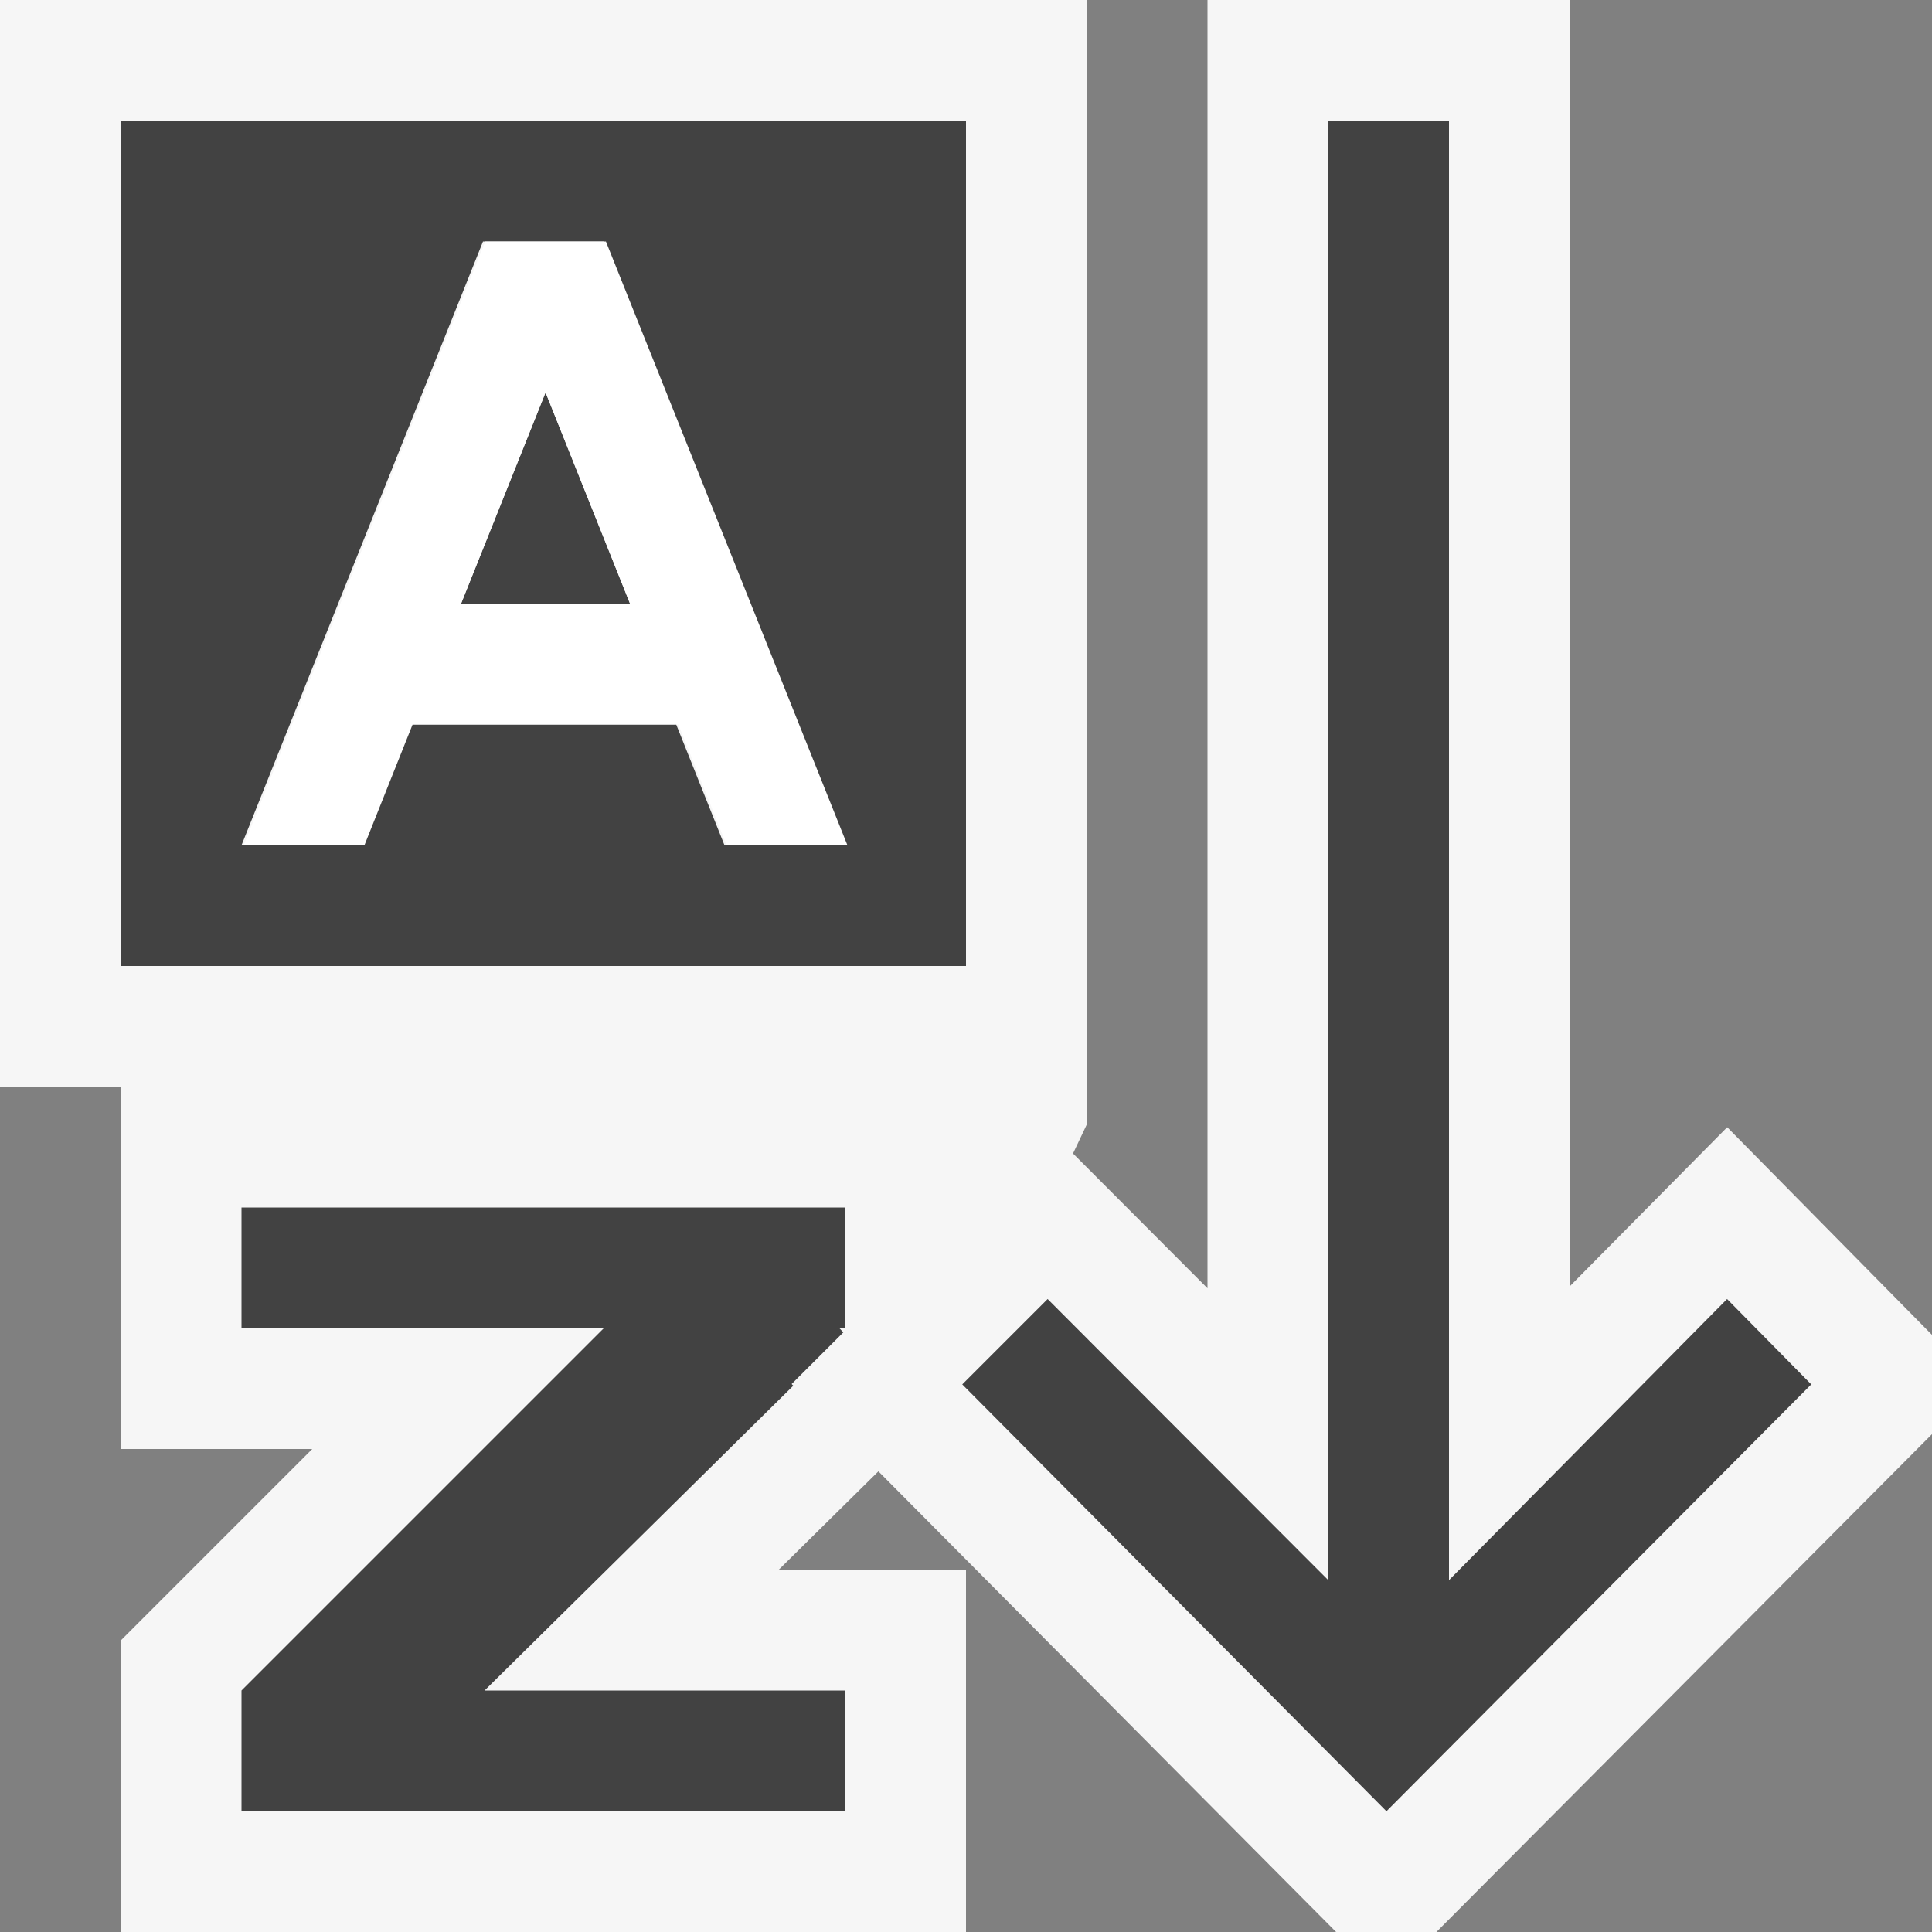 <svg xmlns="http://www.w3.org/2000/svg" viewBox="0 0 16 16"><rect x="0" y="0" width="16" height="16" fill="#808080" stroke="none"/><style>.icon-canvas-transparent{opacity:0;fill:#f6f6f6}.icon-vs-out{fill:#f6f6f6}.icon-vs-bg{fill:#424242}.icon-white{fill:#fff}</style><path class="icon-canvas-transparent" d="M16 16H0V0h16v16z" id="canvas"/><path class="icon-vs-out" d="M9 9.313L9 7.656V0H0v9h1v3h1.586L1 13.586V16h7v-3H6.449l1.013-1H8v-.576z" id="outline"/><path class="icon-vs-bg" d="M2 10h5v1h-.048l.048.051L4.013 14H7v1H2v-1l3-3H2v-1zm2.518-6.75L3.818 5h1.4l-.7-1.75zM1 1h7v7H1V1zm1 6h1l.399-1H5.6L6 7h1L5 2H4L2 7z" id="iconBg"/><path class="icon-white" d="M6.018 7h1l-2-5h-1l-2 5h1l.399-1h2.201l.4 1zm-2.2-2l.7-1.75.7 1.75h-1.4z" id="iconFg"/><path class="icon-vs-out" d="M16 11.877L11.896 16h-.831l-4.509-4.538 2.121-2.119L10 10.669V0h3v10.653l1.304-1.318L16 11.055v.822z" id="outline"/><g id="iconBg"><path class="icon-vs-bg" d="M7.324 5.242m6.979 5.516L12 13.086V1h-1v12.086l-2.324-2.328-.707.707L11.482 15 15 11.465l-.697-.707z"/></g></svg>